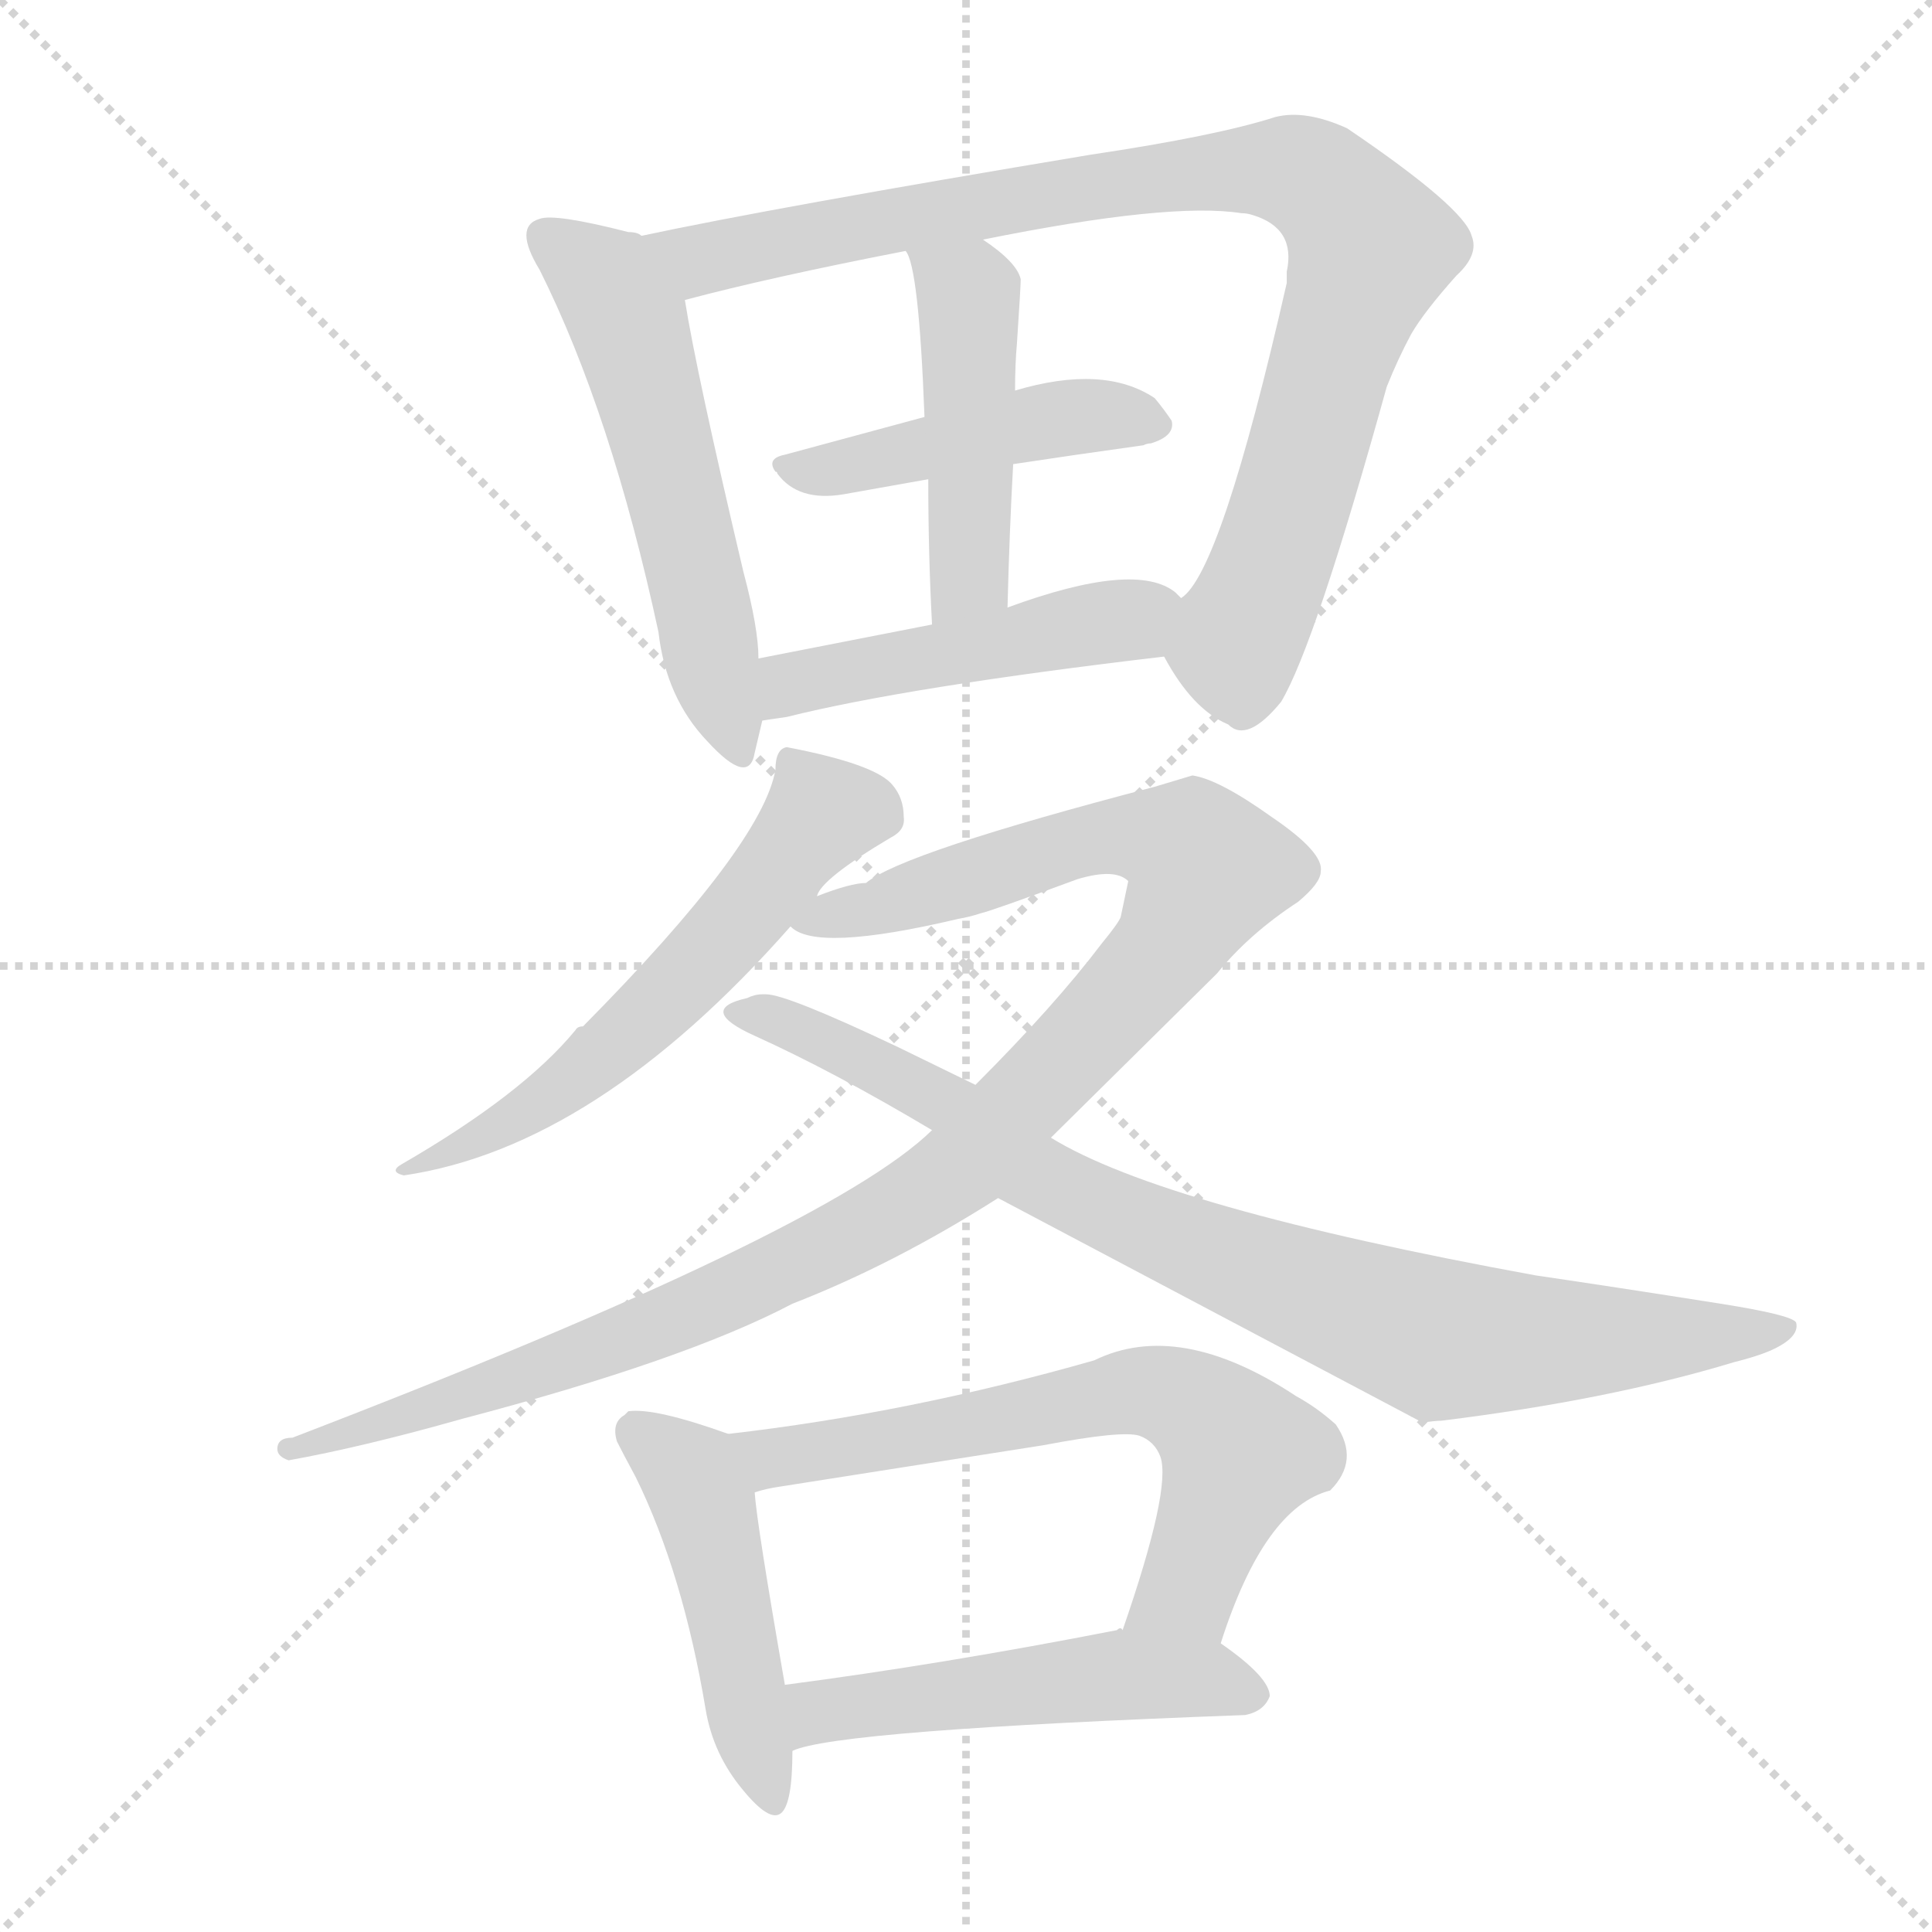 <svg xmlns="http://www.w3.org/2000/svg" version="1.1" viewBox="0 0 1024 1024">
  <g stroke="lightgray" stroke-dasharray="1,1" stroke-width="1" transform="scale(4, 4)">
    <line x1="0" y1="0" x2="256" y2="256" />
    <line x1="256" y1="0" x2="0" y2="256" />
    <line x1="128" y1="0" x2="128" y2="256" />
    <line x1="0" y1="128" x2="256" y2="128" />
  </g>
  <g transform="scale(1.0, -1.0) translate(0.0, -903.00)">
    <style type="text/css">
      
        @keyframes keyframes0 {
          from {
            stroke: blue;
            stroke-dashoffset: 548;
            stroke-width: 128;
          }
          64% {
            animation-timing-function: step-end;
            stroke: blue;
            stroke-dashoffset: 0;
            stroke-width: 128;
          }
          to {
            stroke: black;
            stroke-width: 1024;
          }
        }
        #make-me-a-hanzi-animation-0 {
          animation: keyframes0 0.696s both;
          animation-delay: 0s;
          animation-timing-function: linear;
        }
      
        @keyframes keyframes1 {
          from {
            stroke: blue;
            stroke-dashoffset: 907;
            stroke-width: 128;
          }
          75% {
            animation-timing-function: step-end;
            stroke: blue;
            stroke-dashoffset: 0;
            stroke-width: 128;
          }
          to {
            stroke: black;
            stroke-width: 1024;
          }
        }
        #make-me-a-hanzi-animation-1 {
          animation: keyframes1 0.988s both;
          animation-delay: 0.696s;
          animation-timing-function: linear;
        }
      
        @keyframes keyframes2 {
          from {
            stroke: blue;
            stroke-dashoffset: 454;
            stroke-width: 128;
          }
          60% {
            animation-timing-function: step-end;
            stroke: blue;
            stroke-dashoffset: 0;
            stroke-width: 128;
          }
          to {
            stroke: black;
            stroke-width: 1024;
          }
        }
        #make-me-a-hanzi-animation-2 {
          animation: keyframes2 0.619s both;
          animation-delay: 1.684s;
          animation-timing-function: linear;
        }
      
        @keyframes keyframes3 {
          from {
            stroke: blue;
            stroke-dashoffset: 462;
            stroke-width: 128;
          }
          60% {
            animation-timing-function: step-end;
            stroke: blue;
            stroke-dashoffset: 0;
            stroke-width: 128;
          }
          to {
            stroke: black;
            stroke-width: 1024;
          }
        }
        #make-me-a-hanzi-animation-3 {
          animation: keyframes3 0.626s both;
          animation-delay: 2.304s;
          animation-timing-function: linear;
        }
      
        @keyframes keyframes4 {
          from {
            stroke: blue;
            stroke-dashoffset: 475;
            stroke-width: 128;
          }
          61% {
            animation-timing-function: step-end;
            stroke: blue;
            stroke-dashoffset: 0;
            stroke-width: 128;
          }
          to {
            stroke: black;
            stroke-width: 1024;
          }
        }
        #make-me-a-hanzi-animation-4 {
          animation: keyframes4 0.637s both;
          animation-delay: 2.93s;
          animation-timing-function: linear;
        }
      
        @keyframes keyframes5 {
          from {
            stroke: blue;
            stroke-dashoffset: 578;
            stroke-width: 128;
          }
          65% {
            animation-timing-function: step-end;
            stroke: blue;
            stroke-dashoffset: 0;
            stroke-width: 128;
          }
          to {
            stroke: black;
            stroke-width: 1024;
          }
        }
        #make-me-a-hanzi-animation-5 {
          animation: keyframes5 0.72s both;
          animation-delay: 3.566s;
          animation-timing-function: linear;
        }
      
        @keyframes keyframes6 {
          from {
            stroke: blue;
            stroke-dashoffset: 1084;
            stroke-width: 128;
          }
          78% {
            animation-timing-function: step-end;
            stroke: blue;
            stroke-dashoffset: 0;
            stroke-width: 128;
          }
          to {
            stroke: black;
            stroke-width: 1024;
          }
        }
        #make-me-a-hanzi-animation-6 {
          animation: keyframes6 1.132s both;
          animation-delay: 4.286s;
          animation-timing-function: linear;
        }
      
        @keyframes keyframes7 {
          from {
            stroke: blue;
            stroke-dashoffset: 850;
            stroke-width: 128;
          }
          73% {
            animation-timing-function: step-end;
            stroke: blue;
            stroke-dashoffset: 0;
            stroke-width: 128;
          }
          to {
            stroke: black;
            stroke-width: 1024;
          }
        }
        #make-me-a-hanzi-animation-7 {
          animation: keyframes7 0.942s both;
          animation-delay: 5.419s;
          animation-timing-function: linear;
        }
      
        @keyframes keyframes8 {
          from {
            stroke: blue;
            stroke-dashoffset: 475;
            stroke-width: 128;
          }
          61% {
            animation-timing-function: step-end;
            stroke: blue;
            stroke-dashoffset: 0;
            stroke-width: 128;
          }
          to {
            stroke: black;
            stroke-width: 1024;
          }
        }
        #make-me-a-hanzi-animation-8 {
          animation: keyframes8 0.637s both;
          animation-delay: 6.36s;
          animation-timing-function: linear;
        }
      
        @keyframes keyframes9 {
          from {
            stroke: blue;
            stroke-dashoffset: 641;
            stroke-width: 128;
          }
          68% {
            animation-timing-function: step-end;
            stroke: blue;
            stroke-dashoffset: 0;
            stroke-width: 128;
          }
          to {
            stroke: black;
            stroke-width: 1024;
          }
        }
        #make-me-a-hanzi-animation-9 {
          animation: keyframes9 0.772s both;
          animation-delay: 6.997s;
          animation-timing-function: linear;
        }
      
        @keyframes keyframes10 {
          from {
            stroke: blue;
            stroke-dashoffset: 509;
            stroke-width: 128;
          }
          62% {
            animation-timing-function: step-end;
            stroke: blue;
            stroke-dashoffset: 0;
            stroke-width: 128;
          }
          to {
            stroke: black;
            stroke-width: 1024;
          }
        }
        #make-me-a-hanzi-animation-10 {
          animation: keyframes10 0.664s both;
          animation-delay: 7.769s;
          animation-timing-function: linear;
        }
      
    </style>
    
      <path d="M 340 778 Q 338 780 333 780 Q 294 790 286 787 Q 272 783 286 760 Q 324 684 349 568 Q 353 533 375 510 Q 397 486 400 504 L 404 521 L 402 554 Q 402 570 394 600 Q 369 706 363 744 C 358 773 358 773 340 778 Z" fill="lightgray" />
    
      <path d="M 617 555 Q 632 527 651 519 Q 661 509 679 531 Q 697 561 735 698 Q 741 713 748 726 Q 755 738 772 757 Q 784 768 780 778 Q 776 793 714 835 Q 692 845 676 841 Q 645 831 578 821 Q 410 793 340 778 C 311 772 334 737 363 744 Q 408 756 480 770 L 521 776 Q 620 796 658 790 Q 661 790 664 789 Q 687 782 682 759 Q 682 757 682 753 Q 647 599 626 586 C 611 565 611 565 617 555 Z" fill="lightgray" />
    
      <path d="M 537 657 Q 570 662 606 667 Q 608 668 610 668 Q 623 672 621 680 Q 617 686 612 692 Q 585 710 538 696 L 490 682 L 416 662 Q 406 660 411 653 Q 412 653 412 652 Q 423 637 447 641 L 492 649 L 537 657 Z" fill="lightgray" />
    
      <path d="M 534 581 Q 535 621 537 657 L 538 696 Q 538 710 539 721 Q 541 751 541 755 Q 539 764 521 776 C 497 793 468 798 480 770 Q 487 762 490 682 L 492 649 Q 492 609 494 572 C 496 542 533 551 534 581 Z" fill="lightgray" />
    
      <path d="M 404 521 Q 403 521 417 523 Q 481 539 617 555 C 647 559 649 566 626 586 L 623 589 Q 602 606 534 581 L 494 572 L 402 554 C 373 548 374 516 404 521 Z" fill="lightgray" />
    
      <path d="M 433 428 Q 435 437 472 459 Q 480 463 479 470 Q 479 480 473 487 Q 464 498 417 507 Q 411 506 411 495 Q 404 455 309 359 Q 306 359 305 357 Q 277 323 213 286 Q 206 282 214 280 Q 316 295 419 412 L 433 428 Z" fill="lightgray" />
    
      <path d="M 632 492 L 612 486 Q 478 451 459 435 Q 451 435 433 428 C 404 420 397 418 419 412 Q 432 398 508 416 Q 514 417 520 419 Q 525 420 571 437 Q 591 443 598 436 L 594 417 Q 593 414 584 403 Q 559 370 517 328 L 494 304 Q 439 250 155 141 Q 147 141 147 135 Q 147 131 153 129 Q 192 136 245 151 Q 363 182 420 212 Q 474 233 529 268 L 557 300 L 645 387 Q 662 408 688 425 Q 700 435 700 441 Q 702 451 674 470 Q 646 490 632 492 Z" fill="lightgray" />
    
      <path d="M 517 328 L 476 348 Q 417 376 406 376 L 404 376 Q 400 376 396 374 Q 369 368 400 354 Q 442 335 494 304 L 529 268 L 754 149 Q 761 150 764 150 Q 853 161 919 181 Q 931 184 938 187 Q 954 194 952 202 Q 950 206 912 212 Q 855 221 814 227 Q 617 263 557 300 L 517 328 Z" fill="lightgray" />
    
      <path d="M 386 143 Q 347 157 333 155 L 331 153 Q 324 149 327 139 Q 330 133 337 120 Q 362 69 374 -3 Q 378 -27 394 -46 Q 408 -63 414 -58 Q 420 -53 420 -25 L 416 10 Q 401 96 400 112 C 397 139 397 139 386 143 Z" fill="lightgray" />
    
      <path d="M 647 32 Q 670 104 705 113 Q 721 129 708 148 Q 698 157 687 163 Q 625 204 580 182 Q 482 154 386 143 C 356 139 371 105 400 112 Q 406 114 413 115 Q 451 121 553 137 Q 595 145 604 142 Q 612 139 615 131 Q 621 114 595 39 C 585 11 637 4 647 32 Z" fill="lightgray" />
    
      <path d="M 420 -25 Q 443 -14 660 -6 Q 670 -4 673 4 Q 673 14 647 32 C 631 43 625 43 595 39 Q 594 41 592 39 Q 500 21 416 10 C 386 6 391 -34 420 -25 Z" fill="lightgray" />
    
    
      <clipPath id="make-me-a-hanzi-clip-0">
        <path d="M 340 778 Q 338 780 333 780 Q 294 790 286 787 Q 272 783 286 760 Q 324 684 349 568 Q 353 533 375 510 Q 397 486 400 504 L 404 521 L 402 554 Q 402 570 394 600 Q 369 706 363 744 C 358 773 358 773 340 778 Z" />
      </clipPath>
      <path clip-path="url(#make-me-a-hanzi-clip-0)" d="M 291 776 L 322 753 L 333 733 L 388 509" fill="none" id="make-me-a-hanzi-animation-0" stroke-dasharray="420 840" stroke-linecap="round" />
    
      <clipPath id="make-me-a-hanzi-clip-1">
        <path d="M 617 555 Q 632 527 651 519 Q 661 509 679 531 Q 697 561 735 698 Q 741 713 748 726 Q 755 738 772 757 Q 784 768 780 778 Q 776 793 714 835 Q 692 845 676 841 Q 645 831 578 821 Q 410 793 340 778 C 311 772 334 737 363 744 Q 408 756 480 770 L 521 776 Q 620 796 658 790 Q 661 790 664 789 Q 687 782 682 759 Q 682 757 682 753 Q 647 599 626 586 C 611 565 611 565 617 555 Z" />
      </clipPath>
      <path clip-path="url(#make-me-a-hanzi-clip-1)" d="M 346 774 L 371 765 L 624 811 L 679 813 L 705 802 L 726 772 L 685 636 L 657 567 L 660 536" fill="none" id="make-me-a-hanzi-animation-1" stroke-dasharray="779 1558" stroke-linecap="round" />
    
      <clipPath id="make-me-a-hanzi-clip-2">
        <path d="M 537 657 Q 570 662 606 667 Q 608 668 610 668 Q 623 672 621 680 Q 617 686 612 692 Q 585 710 538 696 L 490 682 L 416 662 Q 406 660 411 653 Q 412 653 412 652 Q 423 637 447 641 L 492 649 L 537 657 Z" />
      </clipPath>
      <path clip-path="url(#make-me-a-hanzi-clip-2)" d="M 415 656 L 452 656 L 566 682 L 610 679" fill="none" id="make-me-a-hanzi-animation-2" stroke-dasharray="326 652" stroke-linecap="round" />
    
      <clipPath id="make-me-a-hanzi-clip-3">
        <path d="M 534 581 Q 535 621 537 657 L 538 696 Q 538 710 539 721 Q 541 751 541 755 Q 539 764 521 776 C 497 793 468 798 480 770 Q 487 762 490 682 L 492 649 Q 492 609 494 572 C 496 542 533 551 534 581 Z" />
      </clipPath>
      <path clip-path="url(#make-me-a-hanzi-clip-3)" d="M 487 770 L 514 745 L 514 605 L 499 580" fill="none" id="make-me-a-hanzi-animation-3" stroke-dasharray="334 668" stroke-linecap="round" />
    
      <clipPath id="make-me-a-hanzi-clip-4">
        <path d="M 404 521 Q 403 521 417 523 Q 481 539 617 555 C 647 559 649 566 626 586 L 623 589 Q 602 606 534 581 L 494 572 L 402 554 C 373 548 374 516 404 521 Z" />
      </clipPath>
      <path clip-path="url(#make-me-a-hanzi-clip-4)" d="M 410 527 L 428 543 L 619 582" fill="none" id="make-me-a-hanzi-animation-4" stroke-dasharray="347 694" stroke-linecap="round" />
    
      <clipPath id="make-me-a-hanzi-clip-5">
        <path d="M 433 428 Q 435 437 472 459 Q 480 463 479 470 Q 479 480 473 487 Q 464 498 417 507 Q 411 506 411 495 Q 404 455 309 359 Q 306 359 305 357 Q 277 323 213 286 Q 206 282 214 280 Q 316 295 419 412 L 433 428 Z" />
      </clipPath>
      <path clip-path="url(#make-me-a-hanzi-clip-5)" d="M 463 472 L 435 472 L 384 406 L 325 348 L 279 313 L 232 288 L 221 290 L 220 284" fill="none" id="make-me-a-hanzi-animation-5" stroke-dasharray="450 900" stroke-linecap="round" />
    
      <clipPath id="make-me-a-hanzi-clip-6">
        <path d="M 632 492 L 612 486 Q 478 451 459 435 Q 451 435 433 428 C 404 420 397 418 419 412 Q 432 398 508 416 Q 514 417 520 419 Q 525 420 571 437 Q 591 443 598 436 L 594 417 Q 593 414 584 403 Q 559 370 517 328 L 494 304 Q 439 250 155 141 Q 147 141 147 135 Q 147 131 153 129 Q 192 136 245 151 Q 363 182 420 212 Q 474 233 529 268 L 557 300 L 645 387 Q 662 408 688 425 Q 700 435 700 441 Q 702 451 674 470 Q 646 490 632 492 Z" />
      </clipPath>
      <path clip-path="url(#make-me-a-hanzi-clip-6)" d="M 425 414 L 493 429 L 582 460 L 627 455 L 640 442 L 599 378 L 508 283 L 484 267 L 420 232 L 320 189 L 201 148 L 191 150 L 186 143 L 167 144 L 159 134 L 153 135" fill="none" id="make-me-a-hanzi-animation-6" stroke-dasharray="956 1912" stroke-linecap="round" />
    
      <clipPath id="make-me-a-hanzi-clip-7">
        <path d="M 517 328 L 476 348 Q 417 376 406 376 L 404 376 Q 400 376 396 374 Q 369 368 400 354 Q 442 335 494 304 L 529 268 L 754 149 Q 761 150 764 150 Q 853 161 919 181 Q 931 184 938 187 Q 954 194 952 202 Q 950 206 912 212 Q 855 221 814 227 Q 617 263 557 300 L 517 328 Z" />
      </clipPath>
      <path clip-path="url(#make-me-a-hanzi-clip-7)" d="M 394 363 L 414 362 L 460 342 L 504 318 L 545 282 L 574 267 L 752 197 L 849 192 L 947 199" fill="none" id="make-me-a-hanzi-animation-7" stroke-dasharray="722 1444" stroke-linecap="round" />
    
      <clipPath id="make-me-a-hanzi-clip-8">
        <path d="M 386 143 Q 347 157 333 155 L 331 153 Q 324 149 327 139 Q 330 133 337 120 Q 362 69 374 -3 Q 378 -27 394 -46 Q 408 -63 414 -58 Q 420 -53 420 -25 L 416 10 Q 401 96 400 112 C 397 139 397 139 386 143 Z" />
      </clipPath>
      <path clip-path="url(#make-me-a-hanzi-clip-8)" d="M 337 149 L 366 122 L 373 106 L 410 -52" fill="none" id="make-me-a-hanzi-animation-8" stroke-dasharray="347 694" stroke-linecap="round" />
    
      <clipPath id="make-me-a-hanzi-clip-9">
        <path d="M 647 32 Q 670 104 705 113 Q 721 129 708 148 Q 698 157 687 163 Q 625 204 580 182 Q 482 154 386 143 C 356 139 371 105 400 112 Q 406 114 413 115 Q 451 121 553 137 Q 595 145 604 142 Q 612 139 615 131 Q 621 114 595 39 C 585 11 637 4 647 32 Z" />
      </clipPath>
      <path clip-path="url(#make-me-a-hanzi-clip-9)" d="M 394 140 L 415 131 L 594 165 L 625 161 L 657 133 L 629 61 L 603 49" fill="none" id="make-me-a-hanzi-animation-9" stroke-dasharray="513 1026" stroke-linecap="round" />
    
      <clipPath id="make-me-a-hanzi-clip-10">
        <path d="M 420 -25 Q 443 -14 660 -6 Q 670 -4 673 4 Q 673 14 647 32 C 631 43 625 43 595 39 Q 594 41 592 39 Q 500 21 416 10 C 386 6 391 -34 420 -25 Z" />
      </clipPath>
      <path clip-path="url(#make-me-a-hanzi-clip-10)" d="M 420 -19 L 437 -4 L 589 15 L 638 13 L 665 5" fill="none" id="make-me-a-hanzi-animation-10" stroke-dasharray="381 762" stroke-linecap="round" />
    
  </g>
</svg>